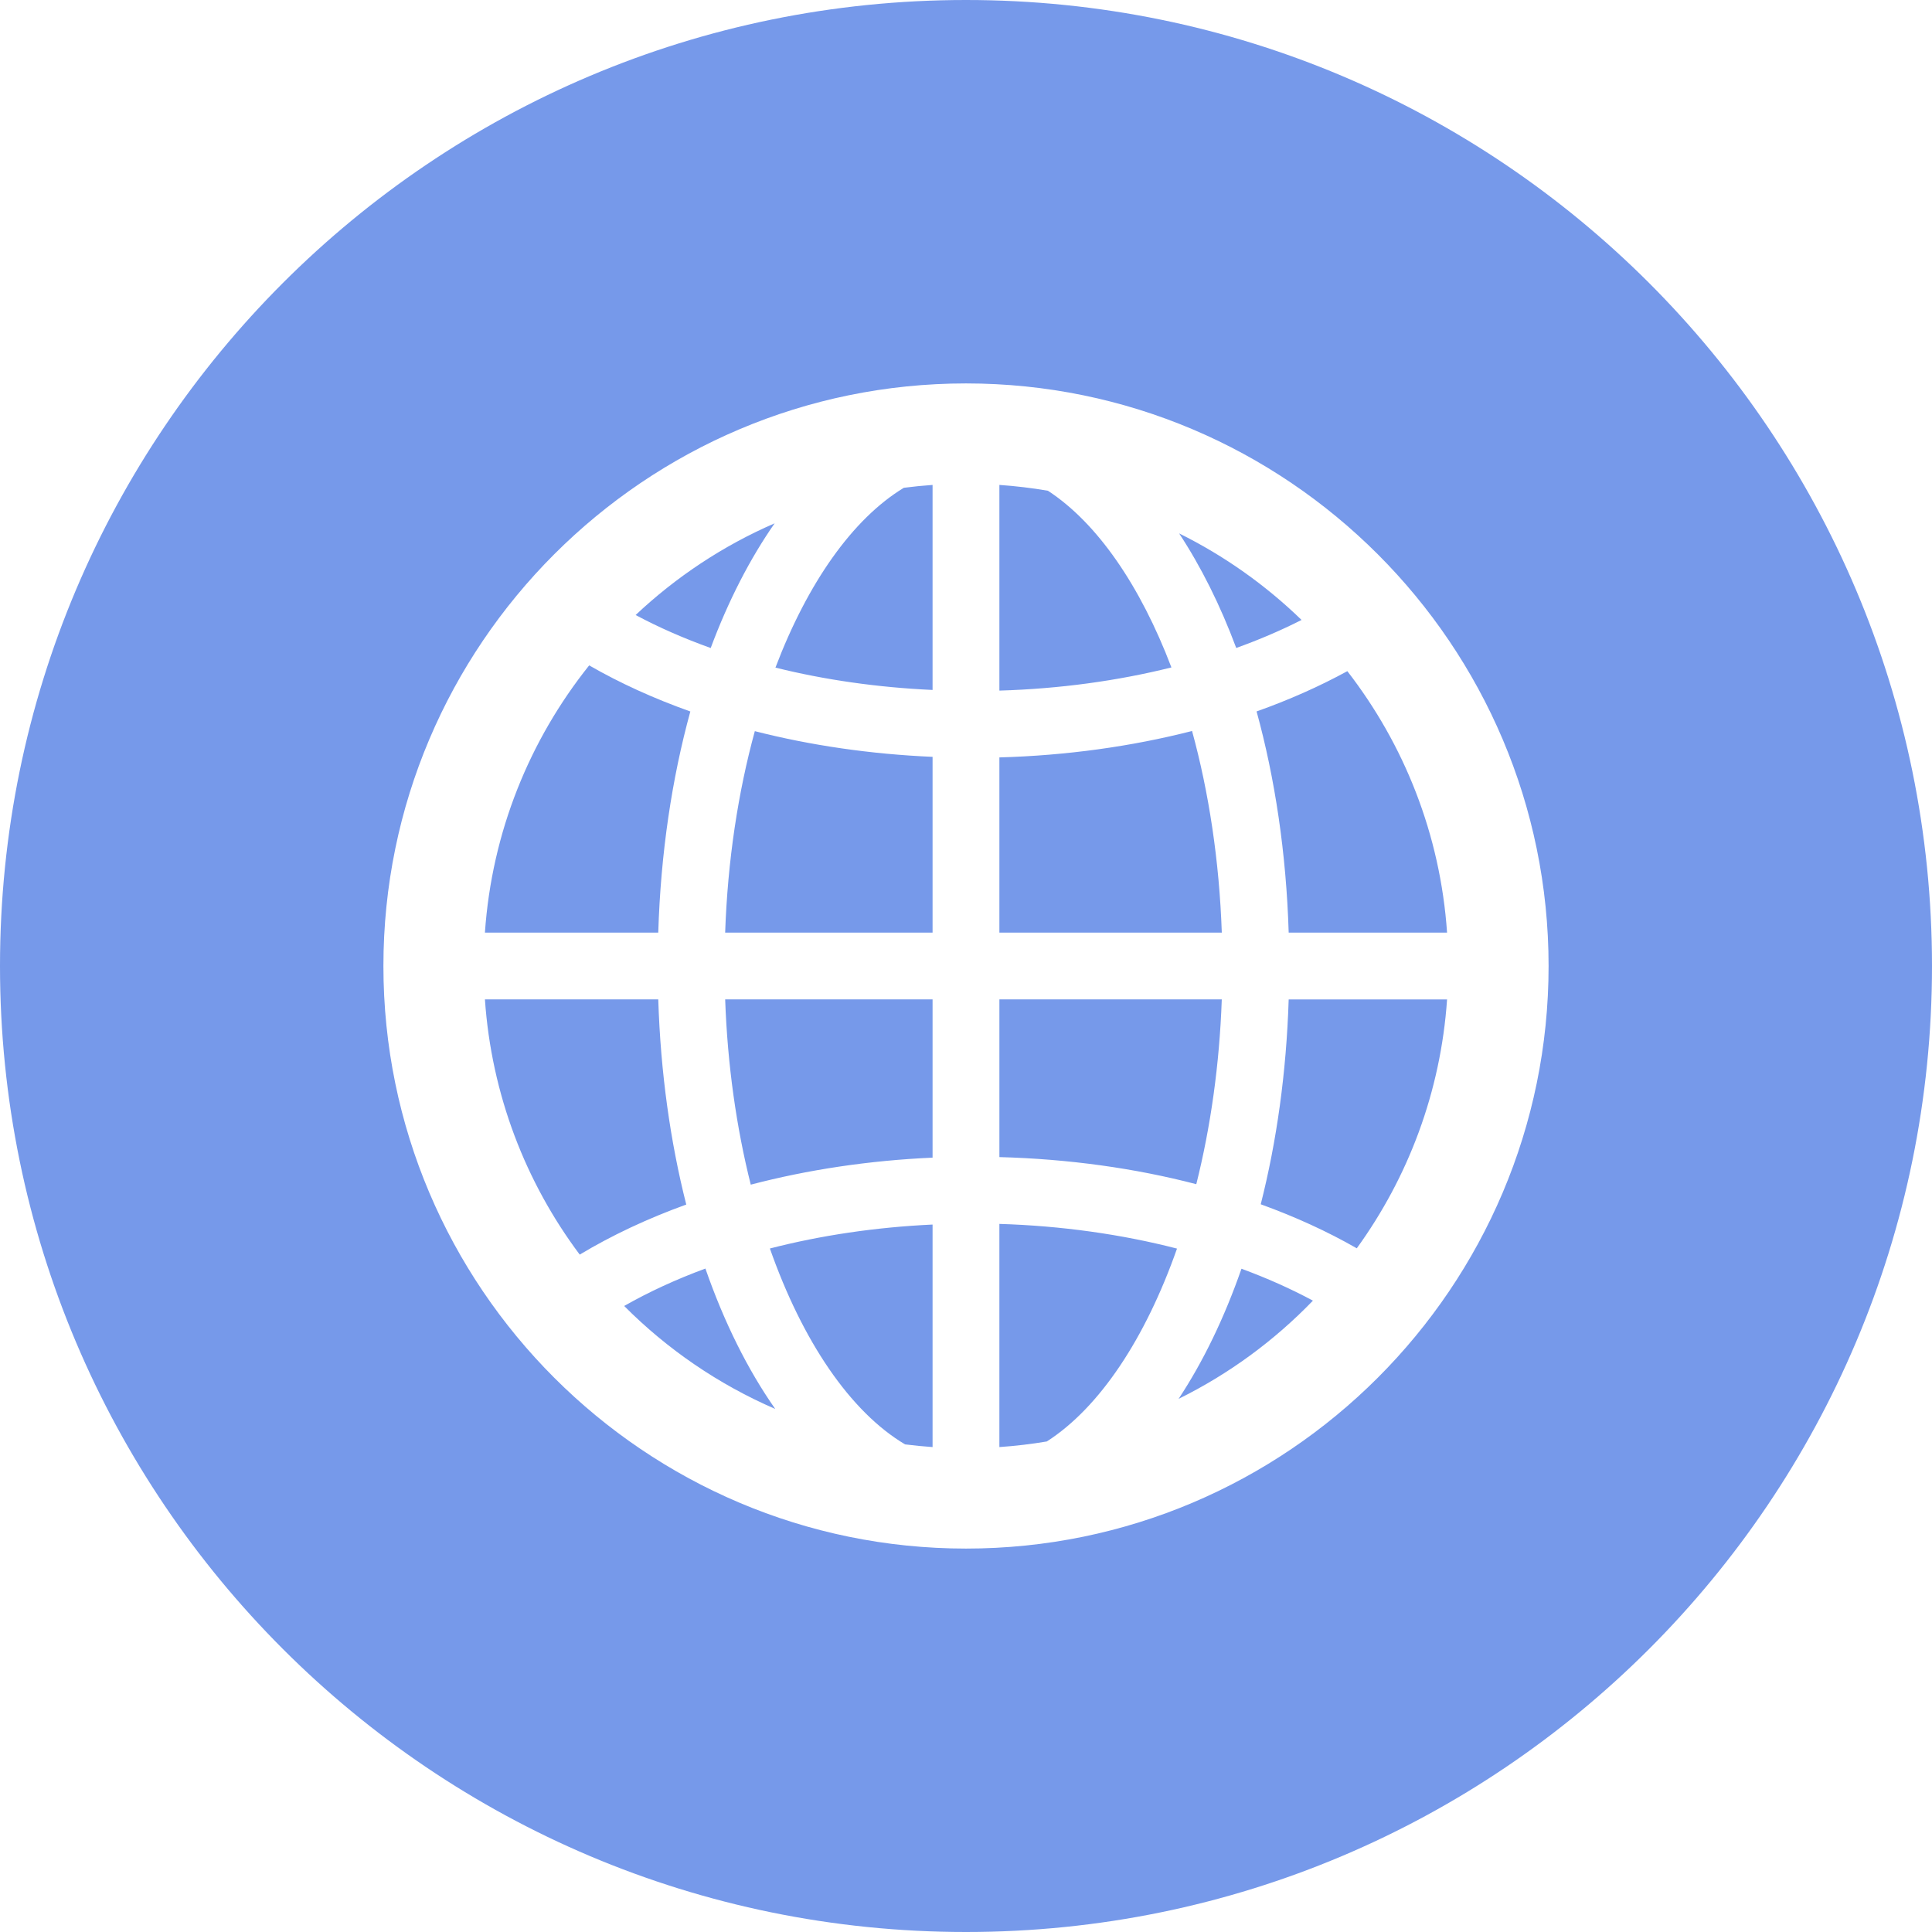 <?xml version="1.0" encoding="utf-8"?>
<!-- Generator: Adobe Illustrator 17.0.0, SVG Export Plug-In . SVG Version: 6.00 Build 0)  -->
<!DOCTYPE svg PUBLIC "-//W3C//DTD SVG 1.1//EN" "http://www.w3.org/Graphics/SVG/1.1/DTD/svg11.dtd">
<svg version="1.1" id="Shape_1_1_" xmlns="http://www.w3.org/2000/svg" xmlns:xlink="http://www.w3.org/1999/xlink" x="0px" y="0px"
	 width="300px" height="300px" viewBox="0 0 300 300" enable-background="new 0 0 300 300" xml:space="preserve">
<g id="Shape_1">
	<g>
		<path fill-rule="evenodd" clip-rule="evenodd" fill="#7699EA" d="M202.106,96.266c-5.574-5.405-11.98-9.957-19.011-13.437
			c3.395,5.159,6.383,11.129,8.867,17.787C195.529,99.337,198.919,97.882,202.106,96.266z M112.602,144.813h32.208v-27.29
			c-9.625-0.418-18.931-1.774-27.602-3.989C114.612,123.016,112.986,133.634,112.602,144.813z M116.578,183.953
			c8.862-2.324,18.394-3.758,28.232-4.194v-24.572h-32.206C112.963,165.39,114.358,175.121,116.578,183.953z M120.411,103.666
			c7.648,1.904,15.87,3.079,24.398,3.47V75.3c-1.502,0.104-2.988,0.252-4.464,0.444C132.374,80.578,125.391,90.555,120.411,103.666z
			 M96.921,202.79c6.686,6.72,14.636,12.174,23.456,15.989c-4.272-6.095-7.939-13.456-10.841-21.799
			C105.008,198.65,100.781,200.593,96.921,202.79z M120.287,81.26c-8.019,3.481-15.307,8.325-21.586,14.239
			c3.613,1.937,7.521,3.639,11.656,5.125C113.097,93.276,116.451,86.761,120.287,81.26z M107.194,110.479
			c-5.638-2.002-10.906-4.396-15.707-7.158c-9.231,11.547-15.113,25.866-16.189,41.492h26.915
			C102.593,132.454,104.342,120.861,107.194,110.479z M102.215,155.187H75.299c1.017,14.791,6.328,28.423,14.721,39.627
			c4.995-3.001,10.551-5.61,16.542-7.773C104.093,177.305,102.573,166.573,102.215,155.187z M140.536,224.283
			c1.413,0.176,2.837,0.319,4.274,0.418v-34.554c-8.831,0.415-17.359,1.681-25.263,3.719
			C124.604,208.249,132.008,219.207,140.536,224.283z M195.767,187c5.335,1.932,10.338,4.212,14.913,6.837
			c7.98-11.018,13.033-24.279,14.021-38.647h-24.595C199.749,166.557,198.234,177.277,195.767,187z M183.012,217.213
			c7.82-3.857,14.864-9.039,20.858-15.25c-3.439-1.849-7.156-3.507-11.095-4.954C190.116,204.636,186.822,211.445,183.012,217.213z
			 M149.997,0C67.156,0,0,67.161,0,149.997S67.156,300,149.997,300S300,232.837,300,149.997S232.839,0,149.997,0z M150,240.462
			c-49.881,0-90.464-40.579-90.464-90.462S100.119,59.538,150,59.538s90.464,40.579,90.464,90.462S199.881,240.462,150,240.462z
			 M162.719,76.202c-2.474-0.425-4.987-0.726-7.534-0.903v31.937c9.334-0.275,18.352-1.512,26.712-3.597
			C177.075,90.952,170.375,81.195,162.719,76.202z M195.122,110.471c2.856,10.382,4.604,21.981,4.985,34.342h24.592
			c-1.045-15.227-6.658-29.209-15.484-40.595C204.855,106.596,200.14,108.692,195.122,110.471z M155.185,224.7
			c2.49-0.169,4.949-0.464,7.368-0.871c8.201-5.262,15.307-16.002,20.212-29.948c-8.613-2.223-17.955-3.543-27.581-3.833V224.7z
			 M185.103,113.508c-9.384,2.402-19.493,3.813-29.918,4.103v27.202h34.535C189.333,133.627,187.704,122.998,185.103,113.508z
			 M189.717,155.187h-34.532v24.486c10.732,0.288,21.052,1.722,30.574,4.207C187.971,175.07,189.359,165.364,189.717,155.187z"/>
	</g>
</g>
</svg>
